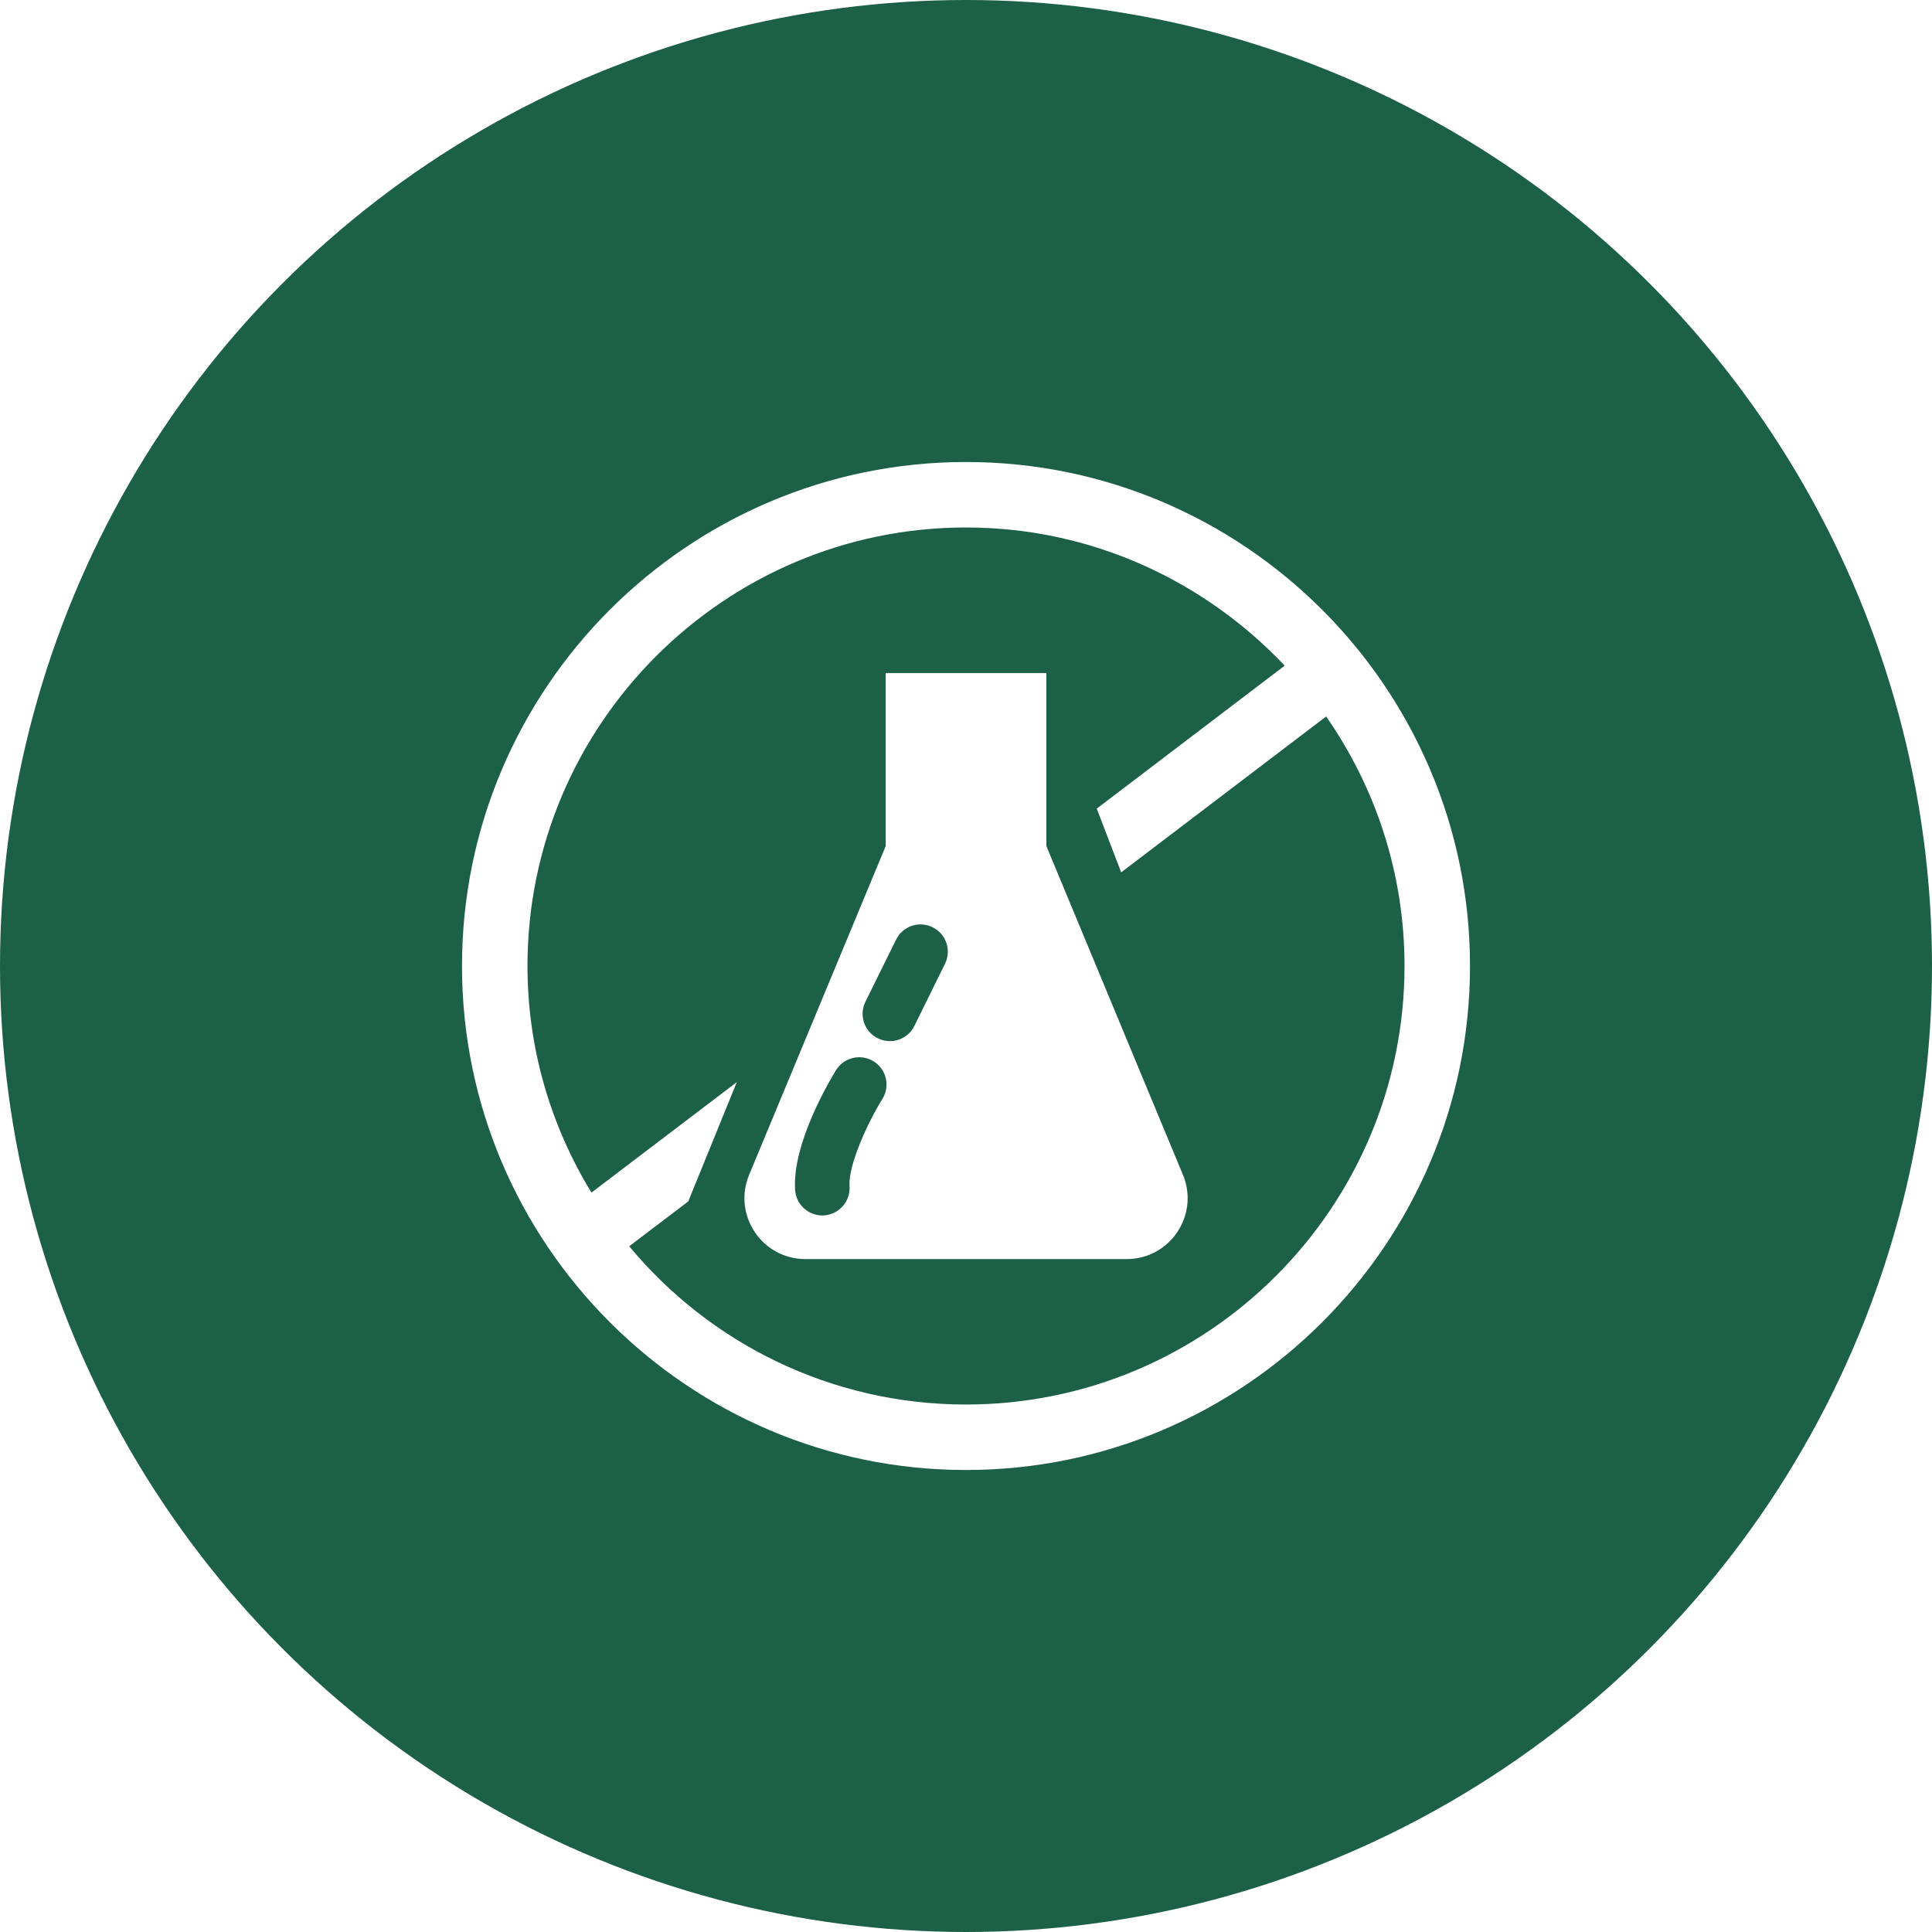 <?xml version="1.0" encoding="UTF-8"?>
<svg width="46px" height="46px" viewBox="0 0 46 46" version="1.1" xmlns="http://www.w3.org/2000/svg" xmlns:xlink="http://www.w3.org/1999/xlink">
    <title>ico sin nitritos</title>
    <defs>
        <filter color-interpolation-filters="auto" id="filter-1">
            <feColorMatrix in="SourceGraphic" type="matrix" values="0 0 0 0 1 0 0 0 0 1 0 0 0 0 1 0 0 0 1 0"></feColorMatrix>
        </filter>
    </defs>
    <g id="Desktop" stroke="none" stroke-width="1" fill="none" fill-rule="evenodd">
        <g id="02_Productos_1" transform="translate(-96, -499)">
            <g id="Textos-banner" transform="translate(96, 201)">
                <g id="Atributos" transform="translate(0, 236)">
                    <g id="ico-sin-nitritos" transform="translate(0, 62)">
                        <circle id="Oval-Copy" fill="#1C6047" cx="23" cy="23" r="23"></circle>
                        <g filter="url(#filter-1)" id="Group-5">
                            <g transform="translate(11, 11)">
                                <path d="M11.5,11.947 L10.771,13.426 C10.658,13.656 10.427,13.789 10.188,13.789 C10.091,13.789 9.994,13.768 9.901,13.722 C9.579,13.563 9.446,13.174 9.605,12.852 L10.335,11.372 C10.493,11.051 10.882,10.918 11.204,11.077 C11.527,11.235 11.659,11.625 11.5,11.947 M10.01,15.164 C9.664,15.722 9.193,16.737 9.227,17.245 C9.251,17.603 8.98,17.913 8.622,17.937 C8.607,17.938 8.593,17.939 8.578,17.939 C8.239,17.939 7.953,17.675 7.931,17.332 C7.856,16.205 8.798,14.652 8.906,14.479 C9.095,14.174 9.496,14.081 9.801,14.27 C10.105,14.46 10.199,14.86 10.01,15.164 M17.165,16.971 L13.914,9.145 L13.914,5.025 L10.088,5.025 L10.088,9.145 L6.837,16.971 C6.44,17.927 7.142,18.978 8.176,18.978 L15.826,18.978 C16.86,18.978 17.562,17.927 17.165,16.971" id="Fill-1" fill="#FFFFFF"></path>
                                <path d="M12,22.441 C8.778,22.441 5.893,20.975 3.981,18.673 L5.387,17.605 L6.543,14.765 L3.082,17.395 C2.12,15.82 1.559,13.975 1.559,12 C1.559,6.247 6.247,1.559 12,1.559 C14.988,1.559 17.681,2.832 19.588,4.849 L15.113,8.253 L15.695,9.77 L20.575,6.059 C21.75,7.749 22.441,9.791 22.441,12 C22.441,17.758 17.758,22.441 12,22.441 M12,0 C5.384,0 0,5.384 0,12 C0,18.616 5.384,24 12,24 C18.616,24 24,18.616 24,12 C24,5.384 18.616,0 12,0" id="Fill-3" fill="#FFFFFF"></path>
                            </g>
                        </g>
                    </g>
                </g>
            </g>
        </g>
    </g>
</svg>